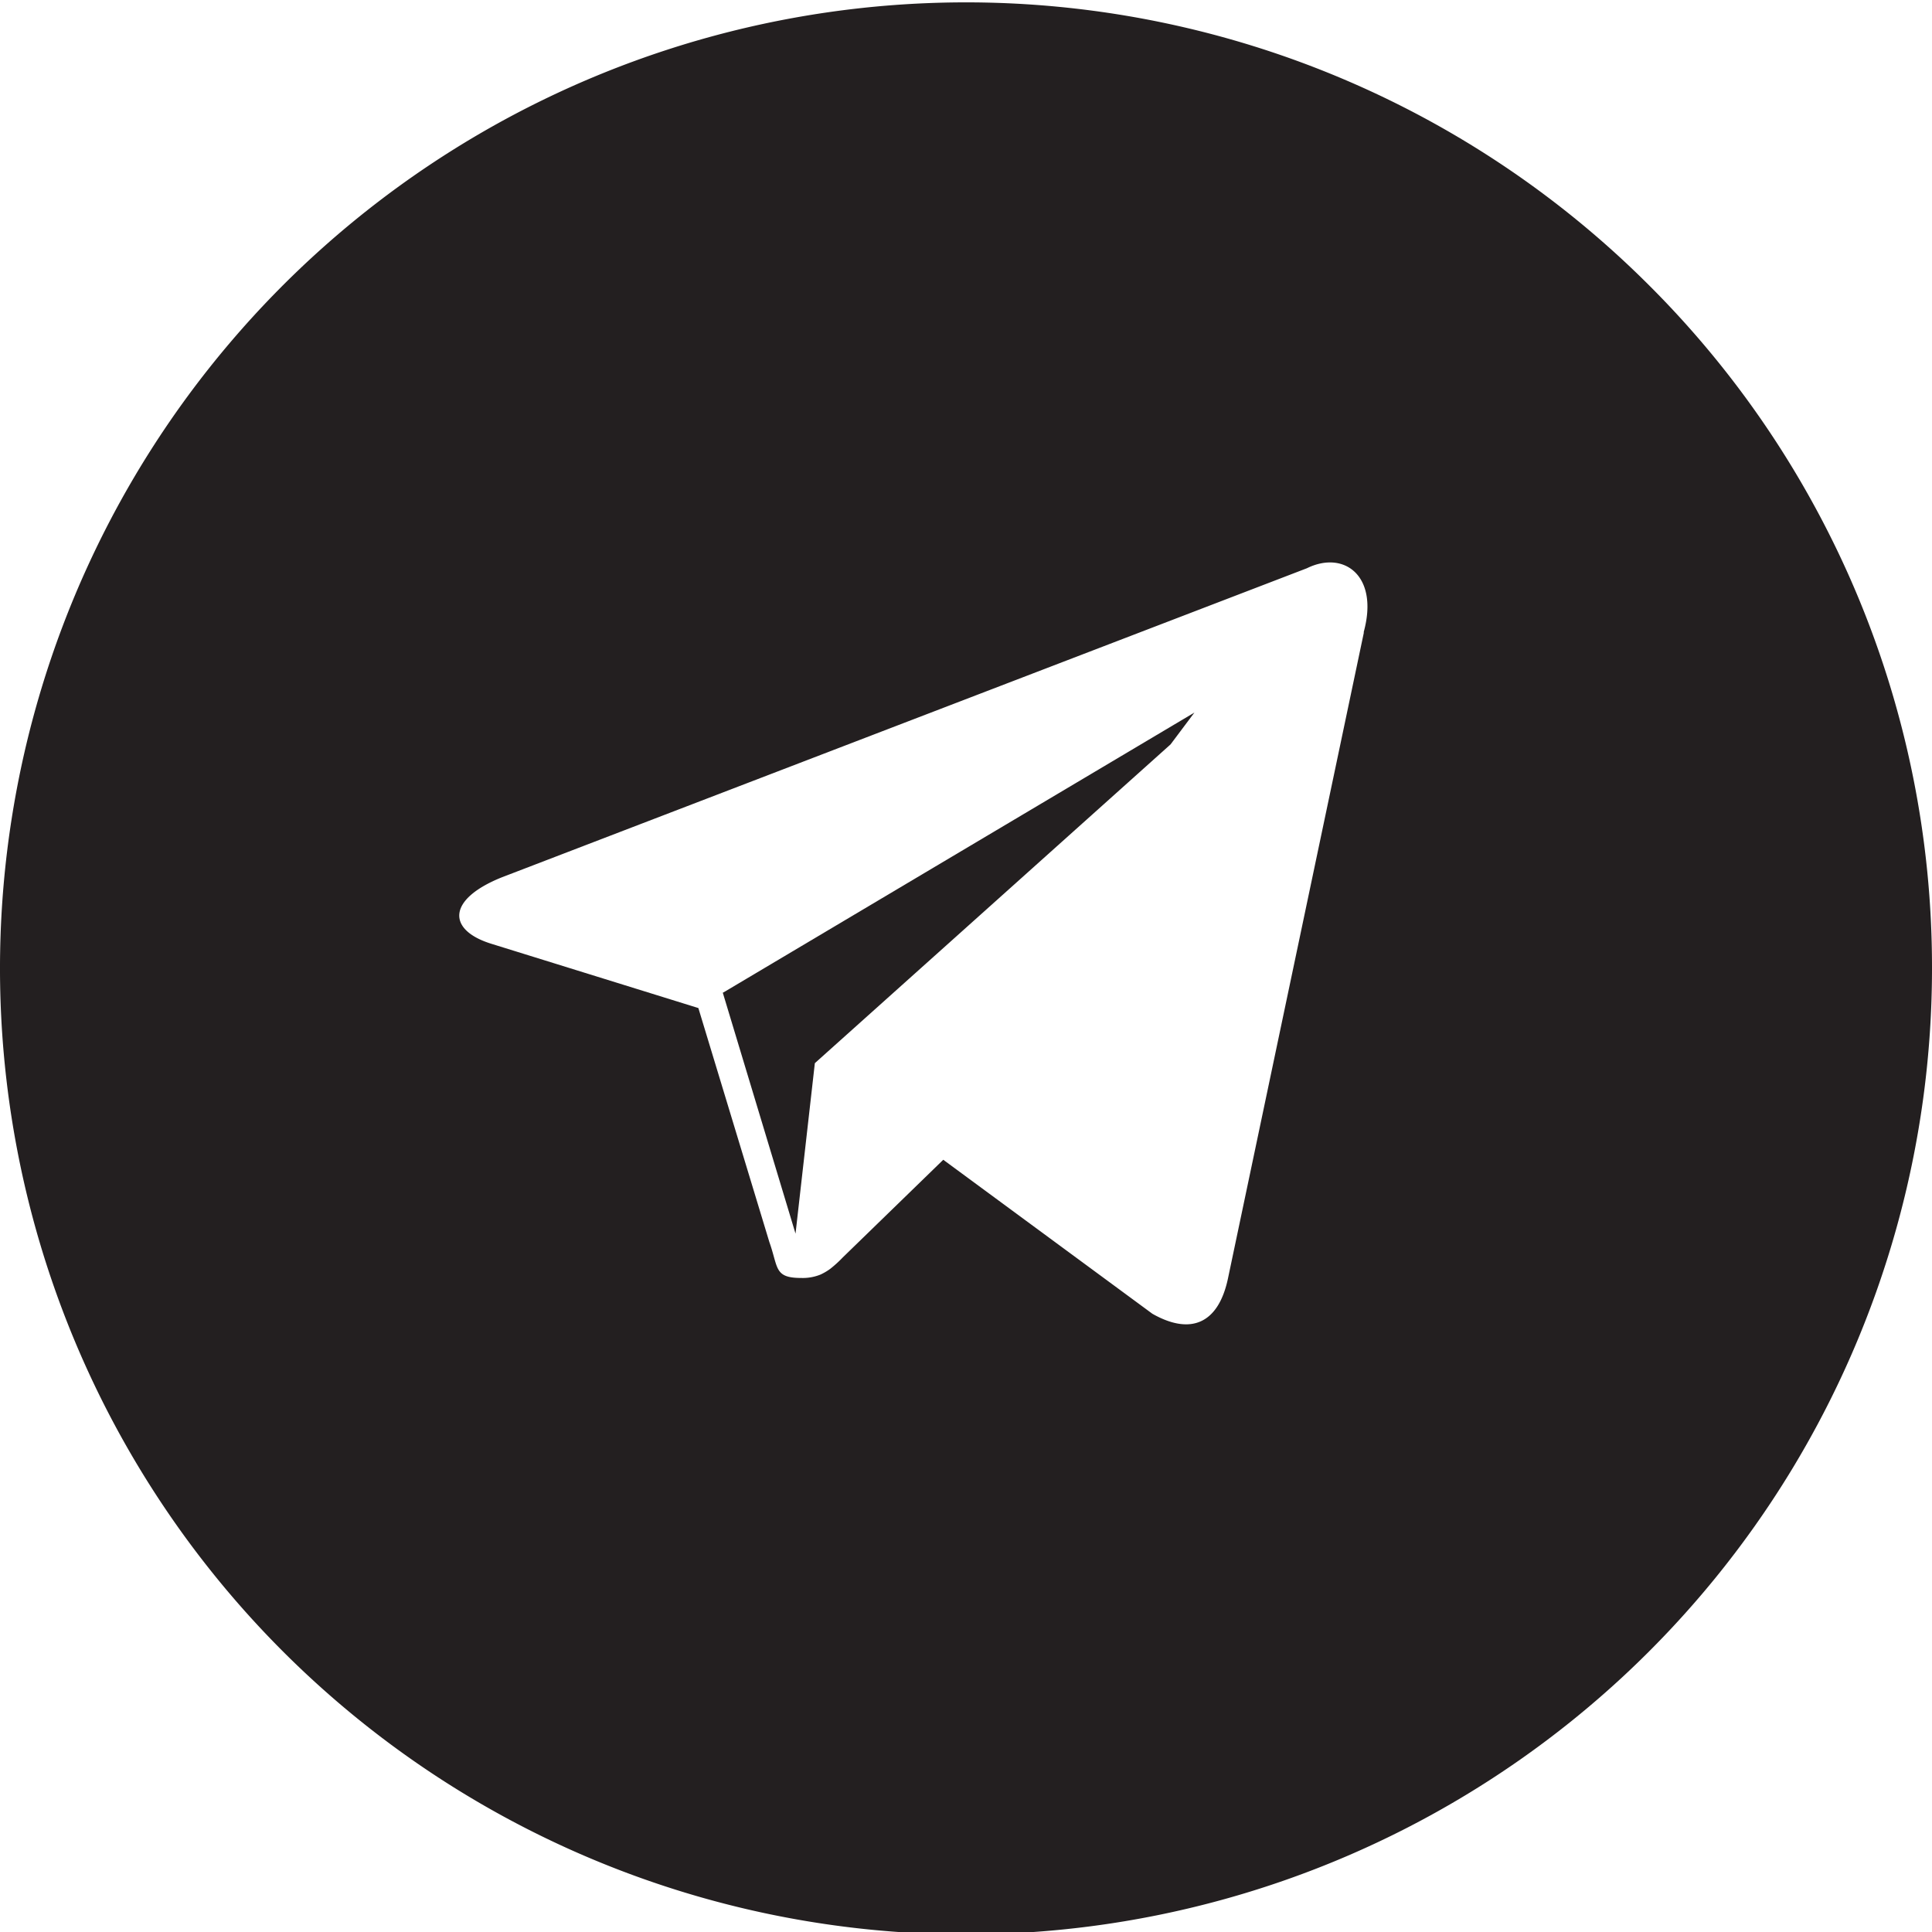 <svg data-name="Layer 1" xmlns="http://www.w3.org/2000/svg" width="34" height="34"><g fill="#231f20"><path d="M12.72 17.47L14 21.71l.34-3 6.26-5.61.42-.56-8.28 4.92z"/><path d="M29 5a17 17 0 1 0 5 12 16.94 16.94 0 0 0-5-12zm-5 6.14L21.61 22.5c-.17.8-.66 1-1.33.62l-3.68-2.71-1.77 1.72a2.09 2.09 0 0 1-.22.2 1 1 0 0 1-.17.1.83.83 0 0 1-.34.06c-.48 0-.4-.18-.56-.63l-1.25-4.12-3.64-1.13c-.78-.24-.79-.78.18-1.17L23 10c.65-.32 1.27.13 1 1.12z"/></g></svg>